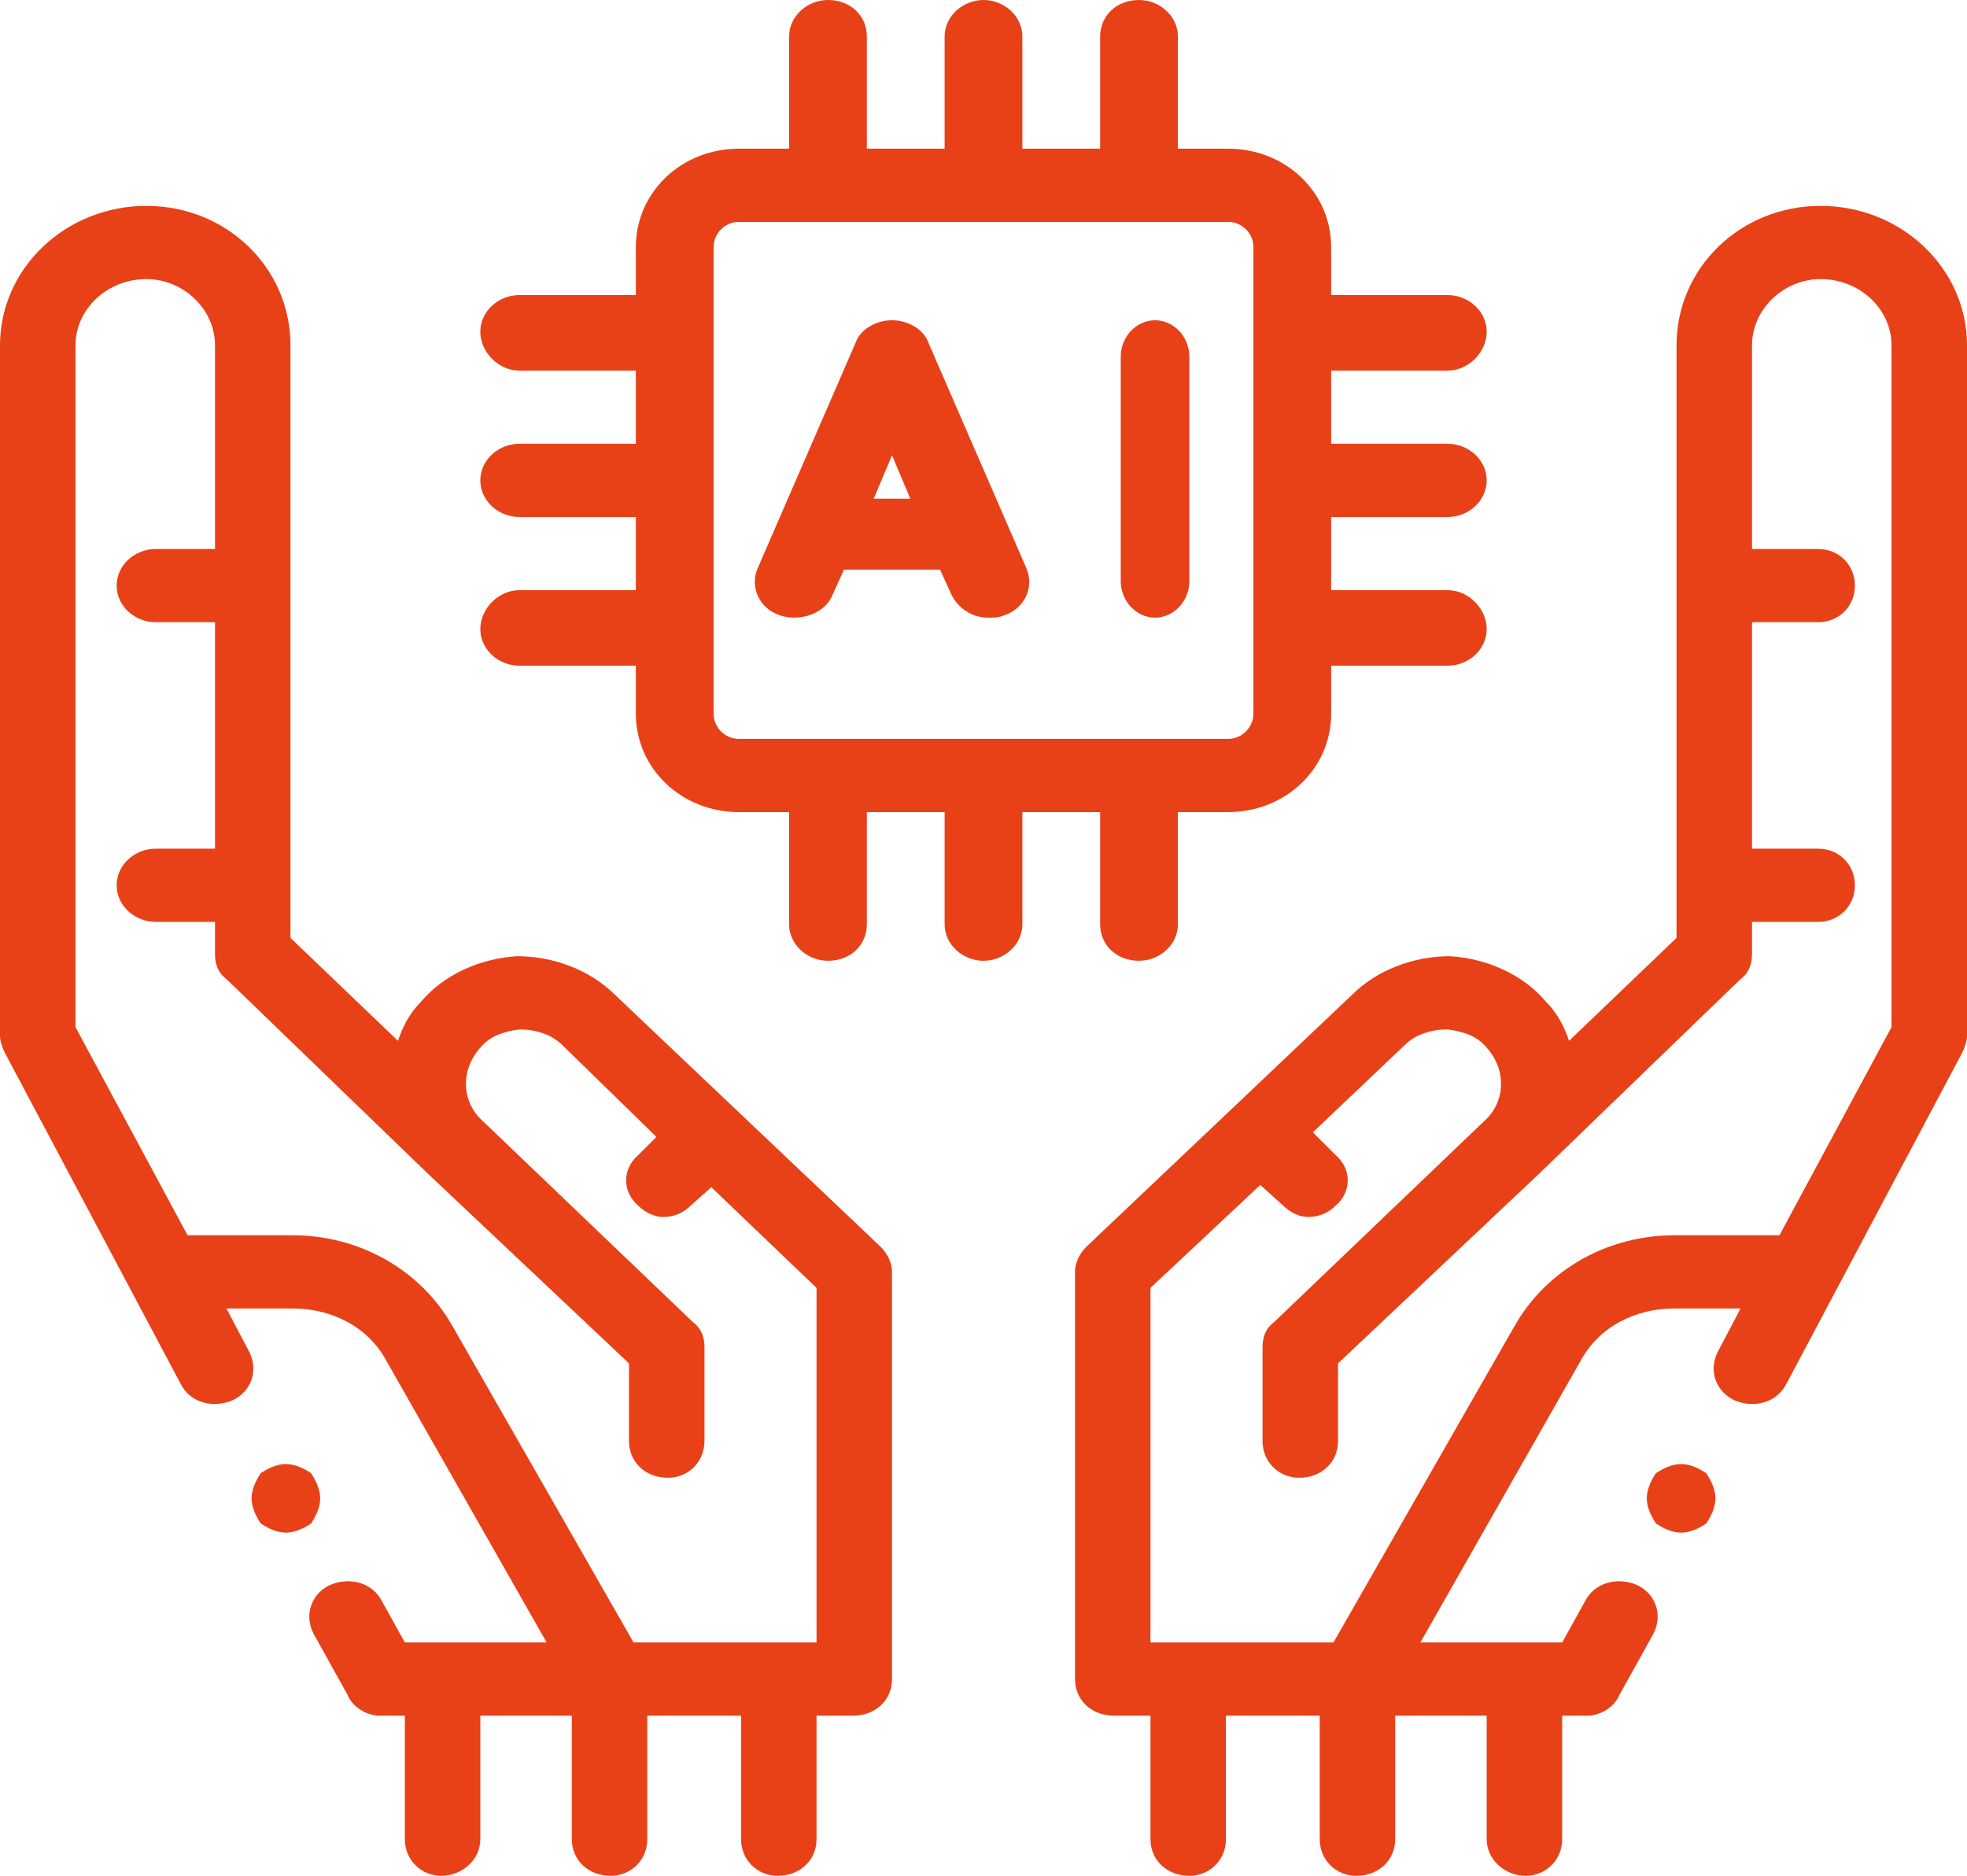 <svg xmlns="http://www.w3.org/2000/svg" width="86" height="82" viewBox="0 0 86 82"><g fill="none"><g fill="#E84118"><path d="M74.6 64.4C74.3 64.2 73.9 64 73.5 64 73.1 64 72.7 64.2 72.4 64.4 72.2 64.7 72 65.1 72 65.5 72 65.9 72.2 66.3 72.4 66.6 72.7 66.8 73.1 67 73.5 67 73.9 67 74.3 66.8 74.6 66.6 74.8 66.3 75 65.9 75 65.5 75 65.1 74.8 64.7 74.6 64.4Z"/><path d="M79.6 9C76.1 9 73.3 11.7 73.3 15.1L73.3 41 68.6 45.5C68.4 44.9 68.1 44.3 67.6 43.8 66.6 42.6 65 41.9 63.4 41.8 61.8 41.8 60.2 42.4 59.1 43.5L47.5 54.5C47.2 54.8 47 55.2 47 55.6L47 73.4C47 74.3 47.7 75 48.7 75L50.3 75 50.3 80.4C50.3 81.3 51 82 52 82 52.9 82 53.6 81.3 53.6 80.4L53.6 75 57.7 75 57.7 80.4C57.7 81.3 58.4 82 59.3 82 60.3 82 61 81.3 61 80.4L61 75 65 75 65 80.4C65 81.3 65.8 82 66.7 82 67.6 82 68.3 81.3 68.3 80.4L68.3 75 69.4 75C70 75 70.6 74.6 70.8 74.1L72.3 71.4C72.7 70.6 72.4 69.7 71.6 69.3 70.7 68.9 69.7 69.2 69.3 70L68.3 71.8 62.1 71.8 69.1 59.5C69.9 58 71.5 57.2 73.2 57.2L76.1 57.2 75.1 59.1C74.7 59.9 75 60.8 75.8 61.2 76.7 61.6 77.7 61.3 78.1 60.5L85.8 46C85.9 45.8 86 45.5 86 45.3L86 15.1C86 11.7 83.1 9 79.6 9ZM82.7 44.9L77.8 54 73.2 54C70.3 54 67.6 55.5 66.2 58L58.3 71.8 50.3 71.8 50.3 56.3 55.1 51.8 56.1 52.7C56.4 53 56.8 53.2 57.2 53.2 57.7 53.2 58.1 53 58.4 52.7 59.1 52.1 59.1 51.1 58.4 50.5L57.4 49.5 61.4 45.7C61.9 45.2 62.6 45 63.3 45 64 45.1 64.6 45.3 65 45.8 65.9 46.8 65.8 48.2 64.9 49L55.7 57.8C55.3 58.1 55.2 58.5 55.2 58.9L55.2 63C55.2 63.9 55.9 64.6 56.8 64.6 57.8 64.6 58.5 63.9 58.5 63L58.5 59.6 67.3 51.3 76.1 42.8C76.5 42.5 76.6 42.1 76.6 41.7L76.6 40.3 79.5 40.3C80.4 40.3 81.1 39.6 81.1 38.7 81.1 37.8 80.4 37.1 79.5 37.1L76.6 37.1 76.6 27.2 79.5 27.2C80.4 27.2 81.1 26.5 81.1 25.6 81.1 24.7 80.4 24 79.5 24L76.6 24 76.6 15.1C76.6 13.5 78 12.2 79.6 12.2 81.3 12.2 82.7 13.5 82.7 15.1L82.7 44.9Z"/><path d="M50.5 14C49.7 14 49 14.7 49 15.6L49 25.4C49 26.3 49.7 27 50.5 27 51.3 27 52 26.3 52 25.4L52 15.6C52 14.7 51.3 14 50.5 14Z"/><path d="M44.9 24.9L40.6 15C40.4 14.4 39.7 14 39 14 38.3 14 37.6 14.4 37.4 15L33.1 24.9C32.8 25.7 33.2 26.6 34.1 26.9 35 27.2 36.1 26.8 36.4 26L36.9 24.9 41.1 24.9 41.6 26C41.9 26.6 42.5 27 43.2 27 43.4 27 43.7 27 43.9 26.9 44.8 26.6 45.2 25.7 44.9 24.9ZM38.2 21.8L39 19.9 39.8 21.8 38.2 21.8Z"/><path d="M63.3 22.6C64.2 22.6 65 21.9 65 21 65 20.1 64.2 19.4 63.3 19.4L58.2 19.4 58.2 16.2 63.3 16.2C64.2 16.2 65 15.4 65 14.5 65 13.6 64.2 12.9 63.3 12.9L58.2 12.9 58.2 10.8C58.2 8.4 56.2 6.5 53.7 6.5L51.5 6.5 51.5 1.6C51.5 0.7 50.7 0 49.8 0 48.8 0 48.1 0.7 48.1 1.6L48.1 6.5 44.7 6.5 44.7 1.6C44.7 0.7 43.9 0 43 0 42.1 0 41.3 0.7 41.3 1.6L41.3 6.5 37.9 6.5 37.9 1.6C37.9 0.7 37.2 0 36.2 0 35.3 0 34.5 0.7 34.5 1.6L34.5 6.5 32.3 6.5C29.8 6.5 27.8 8.4 27.8 10.8L27.8 12.9 22.7 12.9C21.8 12.9 21 13.6 21 14.5 21 15.4 21.8 16.2 22.7 16.2L27.8 16.2 27.8 19.4 22.7 19.4C21.8 19.4 21 20.1 21 21 21 21.9 21.8 22.6 22.7 22.6L27.8 22.6 27.8 25.8 22.7 25.8C21.8 25.8 21 26.6 21 27.5 21 28.4 21.8 29.1 22.7 29.1L27.8 29.1 27.8 31.2C27.8 33.6 29.8 35.5 32.3 35.5L34.5 35.5 34.5 40.4C34.5 41.3 35.3 42 36.2 42 37.2 42 37.9 41.3 37.9 40.4L37.9 35.5 41.3 35.5 41.3 40.4C41.3 41.3 42.1 42 43 42 43.9 42 44.7 41.3 44.7 40.4L44.7 35.5 48.1 35.5 48.1 40.4C48.1 41.3 48.8 42 49.8 42 50.7 42 51.5 41.3 51.5 40.4L51.5 35.5 53.7 35.5C56.2 35.5 58.2 33.6 58.2 31.2L58.2 29.1 63.3 29.1C64.2 29.1 65 28.4 65 27.5 65 26.6 64.2 25.8 63.3 25.8L58.2 25.8 58.2 22.6 63.3 22.6ZM54.8 31.2C54.8 31.8 54.3 32.3 53.7 32.3L32.3 32.3C31.7 32.3 31.2 31.8 31.2 31.2L31.2 10.8C31.2 10.2 31.7 9.7 32.3 9.7L53.7 9.7C54.3 9.7 54.8 10.2 54.8 10.8L54.8 31.2Z"/><path d="M38.5 54.5L26.9 43.5C25.8 42.4 24.2 41.8 22.6 41.8 21 41.9 19.4 42.6 18.4 43.8 17.9 44.3 17.6 44.9 17.4 45.5L12.7 41 12.7 15.1C12.7 11.7 9.9 9 6.4 9 2.9 9 0 11.7 0 15.1L0 45.3C0 45.5 0.1 45.8 0.2 46L7.9 60.5C8.3 61.3 9.3 61.6 10.2 61.2 11 60.8 11.3 59.9 10.9 59.1L9.9 57.2 12.8 57.2C14.5 57.2 16.1 58 16.9 59.5L23.9 71.8 17.7 71.8 16.7 70C16.3 69.2 15.3 68.9 14.4 69.3 13.6 69.7 13.3 70.6 13.7 71.4L15.2 74.1C15.4 74.6 16 75 16.6 75L17.7 75 17.7 80.4C17.7 81.3 18.4 82 19.3 82 20.2 82 21 81.3 21 80.4L21 75 25 75 25 80.4C25 81.3 25.7 82 26.7 82 27.6 82 28.3 81.3 28.3 80.4L28.3 75 32.4 75 32.4 80.4C32.4 81.3 33.1 82 34 82 35 82 35.7 81.3 35.7 80.4L35.7 75 37.3 75C38.3 75 39 74.3 39 73.4L39 55.6C39 55.2 38.8 54.8 38.5 54.5ZM35.7 71.8L27.7 71.8 19.8 58C18.4 55.5 15.7 54 12.8 54L8.2 54 3.3 44.9 3.3 15.1C3.3 13.5 4.7 12.2 6.4 12.2 8 12.2 9.4 13.5 9.4 15.1L9.4 24 6.8 24C5.9 24 5.1 24.7 5.1 25.6 5.1 26.5 5.9 27.2 6.8 27.2L9.4 27.2 9.4 37.1 6.8 37.1C5.9 37.1 5.1 37.8 5.1 38.7 5.1 39.6 5.9 40.3 6.8 40.3L9.4 40.3 9.4 41.7C9.4 42.1 9.5 42.5 9.9 42.8L18.7 51.3 27.5 59.6 27.5 63C27.5 63.9 28.2 64.6 29.2 64.6 30.1 64.6 30.8 63.9 30.8 63L30.8 58.9C30.8 58.5 30.7 58.1 30.3 57.8L21.1 49C20.2 48.2 20.1 46.8 21 45.8 21.4 45.3 22 45.1 22.7 45 23.4 45 24.1 45.2 24.6 45.7L28.7 49.7 27.9 50.5C27.2 51.1 27.2 52.1 27.9 52.7 28.2 53 28.6 53.2 29 53.2 29.5 53.2 29.9 53 30.2 52.7L31.1 51.9 35.7 56.3 35.7 71.8Z"/><path d="M13.6 64.4C13.3 64.2 12.9 64 12.5 64 12.1 64 11.7 64.2 11.4 64.4 11.2 64.7 11 65.1 11 65.5 11 65.9 11.2 66.3 11.4 66.6 11.7 66.8 12.1 67 12.5 67 12.9 67 13.3 66.8 13.6 66.6 13.8 66.3 14 65.9 14 65.5 14 65.1 13.8 64.7 13.6 64.4Z"/></g></g></svg>